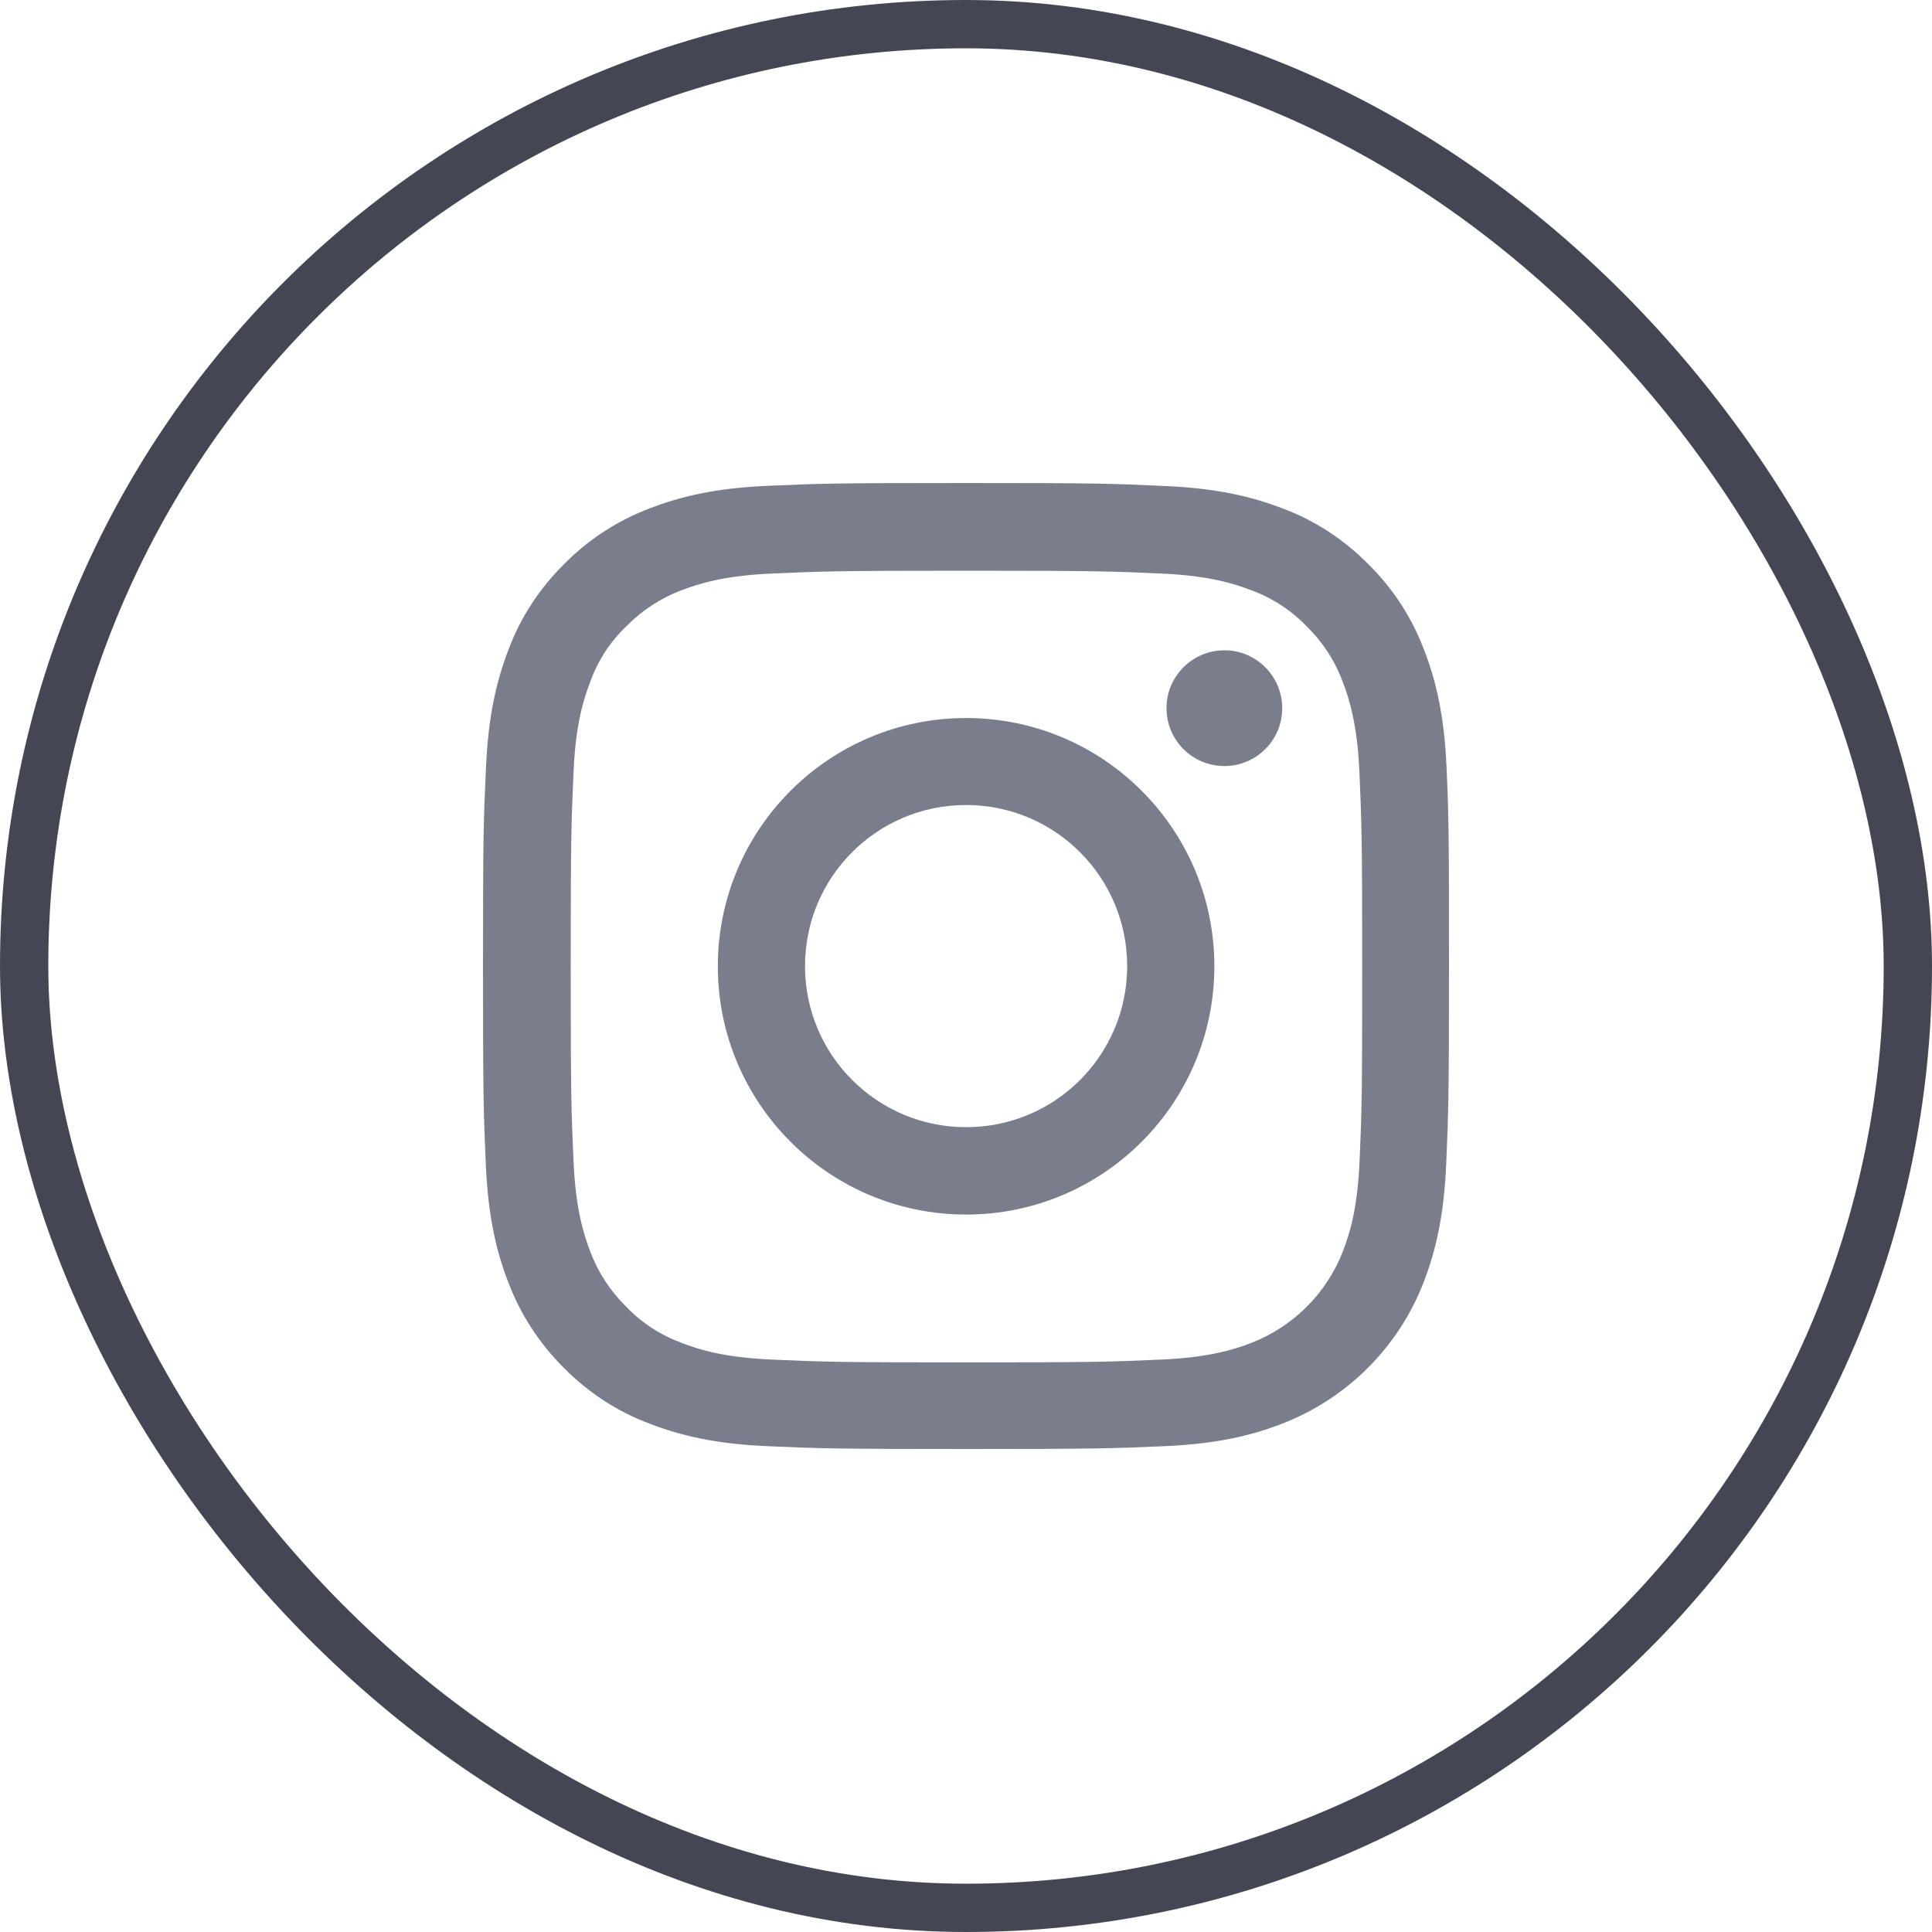 <svg width="40" height="40" viewBox="0 0 40 40" fill="none" xmlns="http://www.w3.org/2000/svg">
<rect x="0.5" y="0.5" width="39" height="39" rx="19.5" stroke="#444753"/>
<path d="M29.949 15.88C29.902 14.815 29.73 14.087 29.483 13.453C29.229 12.779 28.837 12.181 28.328 11.679C27.827 11.171 27.221 10.775 26.559 10.528C25.921 10.282 25.197 10.11 24.132 10.063C23.059 10.012 22.719 10 20.002 10C17.285 10 16.945 10.012 15.88 10.059C14.815 10.106 14.087 10.278 13.453 10.525C12.779 10.779 12.181 11.171 11.679 11.679C11.171 12.181 10.775 12.787 10.528 13.449C10.282 14.087 10.11 14.811 10.063 15.876C10.012 16.948 10 17.289 10 20.002C10 22.715 10.012 23.059 10.059 24.124C10.106 25.189 10.278 25.917 10.525 26.551C10.779 27.224 11.174 27.823 11.679 28.325C12.181 28.833 12.787 29.229 13.449 29.475C14.087 29.722 14.811 29.894 15.876 29.941C16.941 29.988 17.281 30 19.998 30C22.715 30 23.055 29.988 24.12 29.941C25.185 29.894 25.913 29.722 26.547 29.475C27.89 28.955 28.955 27.894 29.475 26.547C29.722 25.909 29.894 25.185 29.941 24.12C29.988 23.052 30 22.715 30 19.998C30 17.281 29.996 16.948 29.949 15.88ZM28.148 24.05C28.105 25.028 27.941 25.553 27.804 25.905C27.467 26.778 26.774 27.467 25.905 27.804C25.553 27.941 25.021 28.105 24.05 28.148C22.993 28.195 22.68 28.207 20.01 28.207C17.34 28.207 17.019 28.195 15.97 28.148C14.991 28.105 14.467 27.941 14.114 27.804C13.68 27.643 13.284 27.389 12.967 27.056C12.635 26.731 12.38 26.34 12.22 25.909C12.083 25.557 11.918 25.024 11.875 24.054C11.828 22.997 11.816 22.683 11.816 20.014C11.816 17.344 11.828 17.023 11.875 15.974C11.918 14.995 12.083 14.47 12.22 14.118C12.376 13.68 12.631 13.288 12.967 12.967C13.292 12.635 13.684 12.38 14.114 12.22C14.467 12.083 14.999 11.918 15.97 11.875C17.027 11.828 17.34 11.816 20.01 11.816C22.683 11.816 23.001 11.828 24.05 11.875C25.028 11.918 25.553 12.083 25.905 12.22C26.34 12.38 26.735 12.635 27.052 12.967C27.385 13.292 27.64 13.684 27.8 14.118C27.937 14.47 28.101 15.003 28.145 15.974C28.191 17.031 28.203 17.344 28.203 20.014C28.203 22.683 28.195 22.993 28.148 24.05Z" fill="#7A7D8C"/>
<path d="M20.002 14.866C17.164 14.866 14.862 17.168 14.862 20.006C14.862 22.844 17.164 25.146 20.002 25.146C22.84 25.146 25.142 22.844 25.142 20.006C25.142 17.168 22.84 14.866 20.002 14.866ZM20.002 23.337C18.162 23.337 16.667 21.846 16.667 20.002C16.667 18.158 18.158 16.667 20.002 16.667C21.842 16.667 23.337 18.158 23.337 20.002C23.337 21.846 21.846 23.337 20.002 23.337Z" fill="#7A7D8C"/>
<path d="M26.547 14.662C26.547 15.324 26.011 15.86 25.349 15.86C24.688 15.86 24.151 15.324 24.151 14.662C24.151 14.001 24.688 13.464 25.349 13.464C26.007 13.461 26.547 14.001 26.547 14.662Z" fill="#7A7D8C"/>
</svg>
